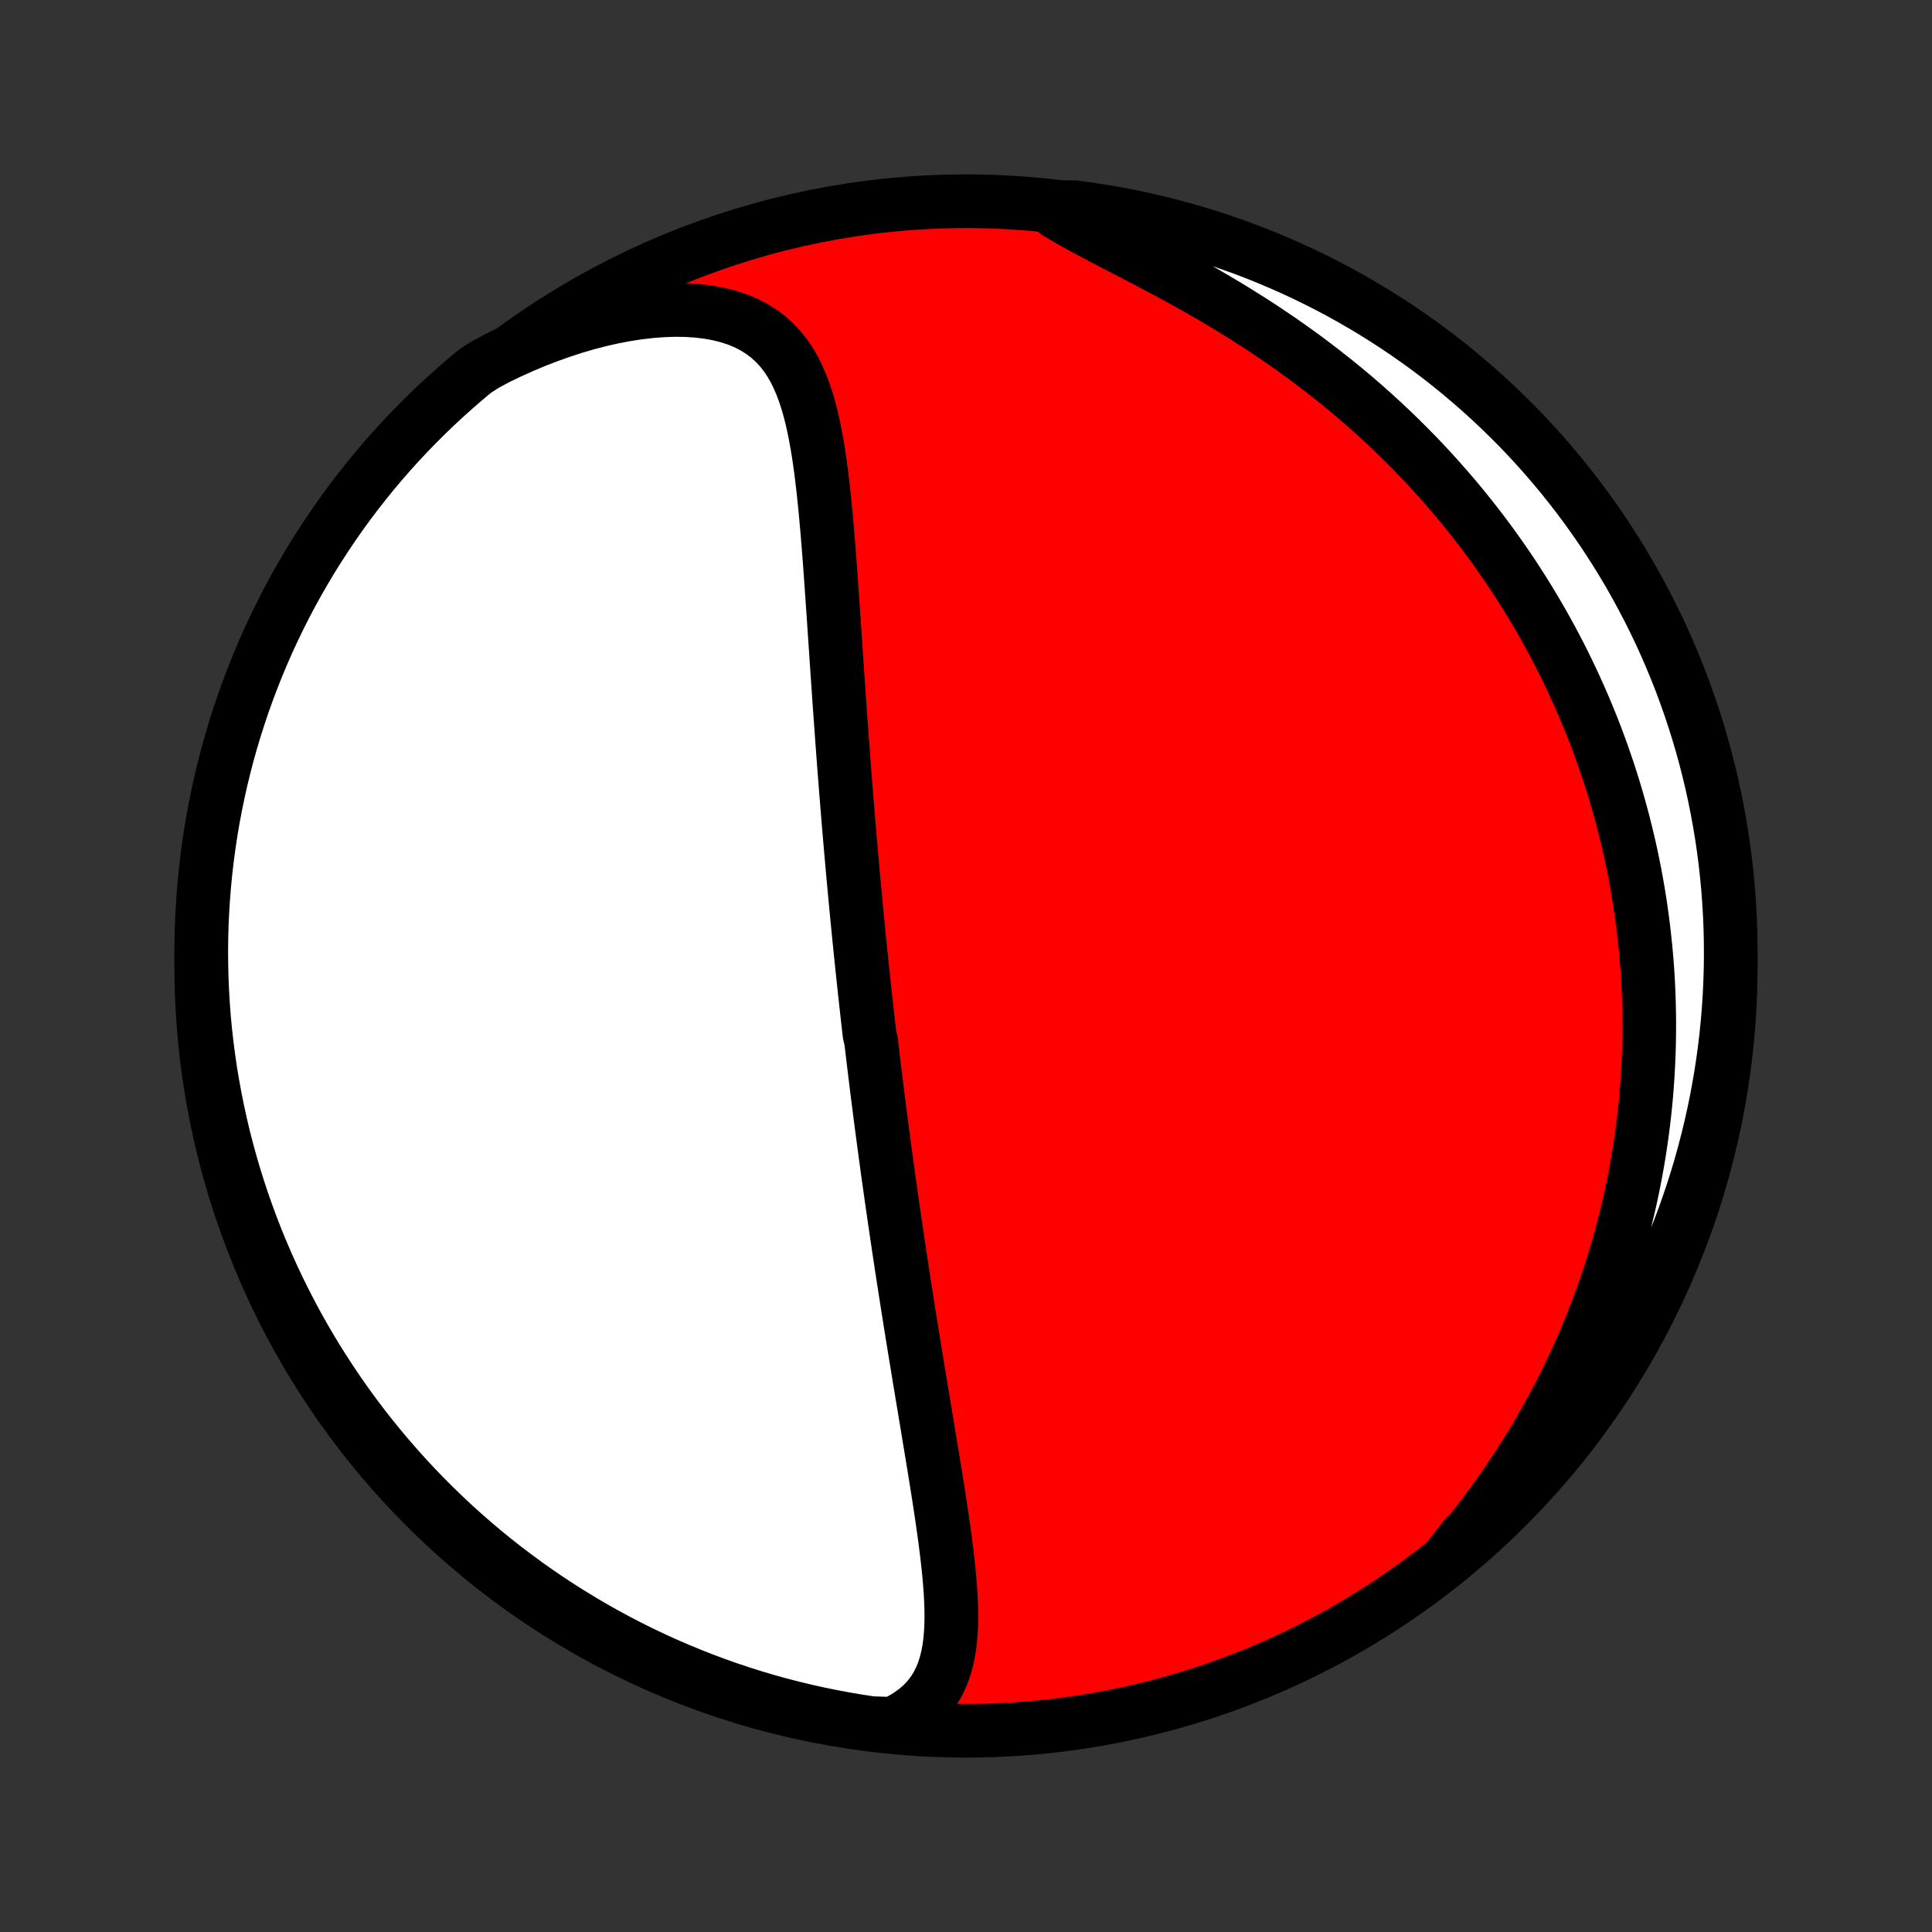<?xml version="1.0" encoding="utf-8" standalone="no"?>
<!DOCTYPE svg PUBLIC "-//W3C//DTD SVG 1.1//EN"
  "http://www.w3.org/Graphics/SVG/1.1/DTD/svg11.dtd">
<!-- Created with matplotlib (http://matplotlib.org/) -->
<svg height="72pt" version="1.1" viewBox="0 0 72 72" width="72pt" xmlns="http://www.w3.org/2000/svg" xmlns:xlink="http://www.w3.org/1999/xlink">
 <rect x="0" y="0" width="72" height="72" fill="#333333" stroke="none"/>
 <defs>
  <style type="text/css">
*{stroke-linecap:butt;stroke-linejoin:round;}
  </style>
 </defs>
 <g id="figure_1">
  <g id="patch_1">
   <path d="
M0 72
L72 72
L72 0
L0 0
z
" style="fill:none;"/>
  </g>
  <g id="axes_1">
   <g id="PatchCollection_1">
    <defs>
     <path d="
M36 -7.5
C43.558 -7.5 50.808 -10.503 56.153 -15.848
C61.497 -21.192 64.5 -28.442 64.5 -36
C64.5 -43.558 61.497 -50.808 56.153 -56.153
C50.808 -61.497 43.558 -64.5 36 -64.5
C28.442 -64.5 21.192 -61.497 15.848 -56.153
C10.503 -50.808 7.5 -43.558 7.5 -36
C7.5 -28.442 10.503 -21.192 15.848 -15.848
C21.192 -10.503 28.442 -7.5 36 -7.5
z
" id="C0_0_a811fe30f3"/>
     <path d="
M33.271 -7.757
L33.592 -7.918
L33.884 -8.095
L34.147 -8.287
L34.382 -8.493
L34.588 -8.714
L34.767 -8.946
L34.92 -9.191
L35.05 -9.446
L35.158 -9.71
L35.246 -9.984
L35.315 -10.265
L35.369 -10.553
L35.408 -10.848
L35.434 -11.148
L35.449 -11.453
L35.454 -11.763
L35.45 -12.076
L35.438 -12.393
L35.42 -12.712
L35.396 -13.033
L35.367 -13.357
L35.334 -13.682
L35.297 -14.008
L35.257 -14.335
L35.215 -14.663
L35.17 -14.991
L35.123 -15.319
L35.075 -15.647
L35.025 -15.974
L34.975 -16.301
L34.923 -16.627
L34.871 -16.953
L34.819 -17.277
L34.766 -17.6
L34.713 -17.922
L34.66 -18.243
L34.607 -18.562
L34.555 -18.879
L34.502 -19.195
L34.45 -19.509
L34.398 -19.822
L34.346 -20.132
L34.295 -20.441
L34.244 -20.748
L34.194 -21.053
L34.145 -21.356
L34.095 -21.657
L34.047 -21.957
L33.998 -22.254
L33.951 -22.55
L33.904 -22.843
L33.858 -23.135
L33.812 -23.425
L33.767 -23.713
L33.722 -23.999
L33.678 -24.284
L33.634 -24.566
L33.591 -24.847
L33.549 -25.127
L33.507 -25.404
L33.466 -25.68
L33.425 -25.954
L33.385 -26.227
L33.345 -26.499
L33.306 -26.769
L33.267 -27.038
L33.229 -27.305
L33.191 -27.571
L33.154 -27.835
L33.117 -28.099
L33.08 -28.361
L33.044 -28.623
L33.009 -28.883
L32.974 -29.143
L32.939 -29.401
L32.905 -29.659
L32.871 -29.916
L32.837 -30.172
L32.804 -30.427
L32.772 -30.682
L32.739 -30.936
L32.707 -31.189
L32.675 -31.442
L32.644 -31.695
L32.613 -31.948
L32.582 -32.2
L32.552 -32.451
L32.522 -32.703
L32.492 -32.955
L32.462 -33.206
L32.404 -33.457
L32.375 -33.709
L32.346 -33.961
L32.318 -34.212
L32.29 -34.464
L32.262 -34.716
L32.234 -34.969
L32.207 -35.222
L32.18 -35.475
L32.153 -35.729
L32.126 -35.984
L32.1 -36.239
L32.073 -36.495
L32.047 -36.751
L32.021 -37.008
L31.995 -37.267
L31.97 -37.526
L31.944 -37.786
L31.919 -38.047
L31.894 -38.309
L31.869 -38.573
L31.844 -38.837
L31.82 -39.103
L31.795 -39.37
L31.771 -39.639
L31.747 -39.909
L31.723 -40.181
L31.699 -40.454
L31.675 -40.728
L31.652 -41.005
L31.628 -41.283
L31.605 -41.563
L31.582 -41.844
L31.559 -42.128
L31.536 -42.413
L31.513 -42.701
L31.491 -42.99
L31.468 -43.282
L31.445 -43.575
L31.423 -43.871
L31.401 -44.169
L31.379 -44.469
L31.357 -44.771
L31.335 -45.076
L31.313 -45.383
L31.291 -45.691
L31.269 -46.003
L31.248 -46.317
L31.226 -46.633
L31.204 -46.951
L31.182 -47.271
L31.16 -47.594
L31.139 -47.919
L31.116 -48.246
L31.094 -48.576
L31.072 -48.907
L31.049 -49.241
L31.026 -49.576
L31.003 -49.913
L30.979 -50.252
L30.955 -50.593
L30.93 -50.935
L30.904 -51.278
L30.877 -51.623
L30.849 -51.968
L30.82 -52.315
L30.789 -52.661
L30.757 -53.008
L30.722 -53.355
L30.686 -53.702
L30.646 -54.047
L30.604 -54.392
L30.558 -54.735
L30.508 -55.076
L30.453 -55.415
L30.392 -55.75
L30.326 -56.081
L30.253 -56.408
L30.171 -56.73
L30.081 -57.046
L29.98 -57.354
L29.867 -57.655
L29.742 -57.946
L29.602 -58.228
L29.447 -58.498
L29.274 -58.755
L29.082 -58.998
L28.87 -59.226
L28.637 -59.437
L28.382 -59.63
L28.105 -59.805
L27.805 -59.96
L27.483 -60.094
L27.139 -60.207
L26.774 -60.298
L26.391 -60.368
L25.99 -60.416
L25.573 -60.443
L25.141 -60.449
L24.698 -60.434
L24.244 -60.399
L23.782 -60.345
L23.312 -60.272
L22.838 -60.181
L22.359 -60.073
L21.879 -59.948
L21.397 -59.807
L20.915 -59.65
L20.435 -59.479
L19.956 -59.294
L19.481 -59.095
L19.009 -58.883
L18.542 -58.658
L18.101 -58.423
L17.717 -58.179
L17.338 -57.863
L16.965 -57.54
L16.598 -57.211
L16.236 -56.876
L15.881 -56.534
L15.532 -56.186
L15.189 -55.832
L14.852 -55.472
L14.522 -55.106
L14.198 -54.734
L13.881 -54.356
L13.571 -53.973
L13.268 -53.584
L12.971 -53.19
L12.681 -52.79
L12.399 -52.386
L12.124 -51.976
L11.856 -51.562
L11.595 -51.143
L11.342 -50.719
L11.096 -50.291
L10.858 -49.859
L10.628 -49.422
L10.405 -48.981
L10.19 -48.536
L9.983 -48.088
L9.784 -47.636
L9.593 -47.18
L9.41 -46.72
L9.235 -46.258
L9.068 -45.792
L8.91 -45.324
L8.759 -44.852
L8.617 -44.378
L8.483 -43.901
L8.358 -43.422
L8.241 -42.941
L8.133 -42.458
L8.033 -41.972
L7.941 -41.485
L7.858 -40.996
L7.784 -40.505
L7.718 -40.014
L7.661 -39.52
L7.613 -39.026
L7.573 -38.531
L7.542 -38.035
L7.519 -37.539
L7.505 -37.042
L7.5 -36.545
L7.504 -36.048
L7.516 -35.55
L7.537 -35.053
L7.566 -34.556
L7.604 -34.059
L7.651 -33.563
L7.707 -33.068
L7.771 -32.574
L7.843 -32.081
L7.925 -31.589
L8.015 -31.098
L8.113 -30.609
L8.22 -30.121
L8.335 -29.635
L8.459 -29.151
L8.591 -28.67
L8.731 -28.19
L8.88 -27.713
L9.037 -27.238
L9.203 -26.766
L9.376 -26.297
L9.557 -25.831
L9.747 -25.368
L9.945 -24.908
L10.15 -24.451
L10.364 -23.998
L10.585 -23.549
L10.814 -23.104
L11.05 -22.662
L11.294 -22.225
L11.546 -21.791
L11.805 -21.362
L12.072 -20.938
L12.346 -20.518
L12.627 -20.102
L12.915 -19.692
L13.21 -19.287
L13.512 -18.886
L13.821 -18.491
L14.137 -18.101
L14.46 -17.717
L14.789 -17.338
L15.124 -16.965
L15.466 -16.598
L15.814 -16.236
L16.168 -15.881
L16.528 -15.532
L16.894 -15.189
L17.266 -14.852
L17.644 -14.522
L18.027 -14.198
L18.416 -13.881
L18.81 -13.571
L19.21 -13.268
L19.614 -12.971
L20.024 -12.681
L20.438 -12.399
L20.857 -12.124
L21.281 -11.856
L21.709 -11.595
L22.141 -11.342
L22.578 -11.096
L23.019 -10.858
L23.464 -10.628
L23.912 -10.405
L24.364 -10.19
L24.82 -9.983
L25.28 -9.784
L25.742 -9.593
L26.208 -9.41
L26.676 -9.235
L27.148 -9.068
L27.622 -8.91
L28.099 -8.759
L28.578 -8.617
L29.059 -8.483
L29.543 -8.358
L30.028 -8.241
L30.515 -8.133
L31.004 -8.033
L31.495 -7.941
L31.986 -7.858
L32.48 -7.784
z
" id="C0_1_56858f0e8e"/>
     <path d="
M53.906 -13.842
L54.245 -14.239
L54.575 -14.639
L54.897 -15.041
L55.21 -15.445
L55.514 -15.85
L55.809 -16.257
L56.095 -16.664
L56.372 -17.073
L56.64 -17.481
L56.899 -17.89
L57.149 -18.298
L57.39 -18.706
L57.622 -19.113
L57.846 -19.52
L58.062 -19.925
L58.269 -20.329
L58.467 -20.733
L58.658 -21.134
L58.841 -21.534
L59.016 -21.933
L59.184 -22.329
L59.344 -22.724
L59.497 -23.117
L59.643 -23.508
L59.782 -23.896
L59.914 -24.283
L60.04 -24.667
L60.16 -25.049
L60.273 -25.43
L60.38 -25.808
L60.482 -26.183
L60.577 -26.557
L60.667 -26.928
L60.752 -27.297
L60.831 -27.664
L60.904 -28.028
L60.973 -28.391
L61.037 -28.751
L61.096 -29.11
L61.15 -29.466
L61.199 -29.82
L61.244 -30.172
L61.285 -30.522
L61.321 -30.871
L61.353 -31.217
L61.38 -31.562
L61.404 -31.905
L61.423 -32.246
L61.439 -32.585
L61.451 -32.923
L61.458 -33.26
L61.462 -33.594
L61.463 -33.928
L61.459 -34.26
L61.452 -34.59
L61.442 -34.92
L61.428 -35.248
L61.41 -35.575
L61.389 -35.901
L61.364 -36.225
L61.336 -36.549
L61.304 -36.872
L61.269 -37.194
L61.231 -37.515
L61.189 -37.835
L61.144 -38.155
L61.096 -38.474
L61.044 -38.792
L60.988 -39.109
L60.93 -39.427
L60.867 -39.743
L60.802 -40.06
L60.733 -40.376
L60.66 -40.691
L60.584 -41.007
L60.505 -41.322
L60.422 -41.637
L60.335 -41.952
L60.245 -42.266
L60.151 -42.581
L60.053 -42.896
L59.952 -43.211
L59.846 -43.526
L59.737 -43.841
L59.624 -44.156
L59.507 -44.471
L59.386 -44.787
L59.26 -45.103
L59.13 -45.419
L58.996 -45.735
L58.858 -46.052
L58.715 -46.369
L58.568 -46.687
L58.416 -47.005
L58.26 -47.323
L58.098 -47.642
L57.932 -47.961
L57.76 -48.281
L57.584 -48.6
L57.402 -48.921
L57.215 -49.242
L57.022 -49.563
L56.824 -49.884
L56.62 -50.206
L56.411 -50.528
L56.195 -50.85
L55.974 -51.172
L55.746 -51.495
L55.512 -51.817
L55.272 -52.14
L55.025 -52.462
L54.771 -52.785
L54.511 -53.107
L54.244 -53.429
L53.97 -53.75
L53.688 -54.071
L53.4 -54.391
L53.105 -54.71
L52.802 -55.028
L52.491 -55.345
L52.174 -55.661
L51.848 -55.976
L51.516 -56.288
L51.175 -56.599
L50.827 -56.908
L50.472 -57.215
L50.109 -57.519
L49.739 -57.82
L49.361 -58.119
L48.977 -58.414
L48.585 -58.707
L48.186 -58.995
L47.782 -59.28
L47.37 -59.561
L46.954 -59.838
L46.531 -60.11
L46.104 -60.378
L45.673 -60.641
L45.238 -60.899
L44.8 -61.153
L44.361 -61.401
L43.92 -61.645
L43.479 -61.883
L43.039 -62.117
L42.602 -62.347
L42.17 -62.572
L41.742 -62.793
L41.323 -63.011
L40.912 -63.226
L40.513 -63.438
L40.127 -63.649
L39.756 -63.859
L39.402 -64.069
L39.567 -64.28
L40.06 -64.276
L40.552 -64.209
L41.042 -64.134
L41.531 -64.05
L42.018 -63.958
L42.503 -63.857
L42.986 -63.748
L43.468 -63.63
L43.946 -63.504
L44.423 -63.37
L44.897 -63.227
L45.368 -63.076
L45.836 -62.916
L46.302 -62.749
L46.764 -62.573
L47.223 -62.389
L47.678 -62.197
L48.13 -61.998
L48.578 -61.79
L49.023 -61.574
L49.463 -61.351
L49.9 -61.12
L50.332 -60.881
L50.759 -60.634
L51.183 -60.38
L51.601 -60.119
L52.015 -59.85
L52.424 -59.575
L52.828 -59.291
L53.227 -59.001
L53.621 -58.704
L54.009 -58.4
L54.392 -58.089
L54.769 -57.771
L55.14 -57.447
L55.506 -57.116
L55.866 -56.779
L56.219 -56.435
L56.567 -56.086
L56.908 -55.73
L57.243 -55.368
L57.571 -55
L57.893 -54.626
L58.208 -54.247
L58.516 -53.862
L58.818 -53.472
L59.112 -53.076
L59.4 -52.675
L59.68 -52.27
L59.953 -51.859
L60.219 -51.443
L60.478 -51.023
L60.729 -50.598
L60.972 -50.168
L61.208 -49.734
L61.436 -49.297
L61.657 -48.855
L61.87 -48.409
L62.074 -47.959
L62.271 -47.506
L62.46 -47.049
L62.641 -46.589
L62.813 -46.125
L62.978 -45.659
L63.134 -45.189
L63.282 -44.717
L63.422 -44.242
L63.553 -43.765
L63.676 -43.285
L63.791 -42.803
L63.897 -42.319
L63.994 -41.833
L64.083 -41.345
L64.164 -40.856
L64.236 -40.365
L64.299 -39.873
L64.354 -39.38
L64.4 -38.885
L64.437 -38.39
L64.466 -37.894
L64.486 -37.397
L64.497 -36.9
L64.5 -36.403
L64.494 -35.906
L64.479 -35.408
L64.456 -34.911
L64.424 -34.414
L64.383 -33.918
L64.334 -33.422
L64.276 -32.927
L64.209 -32.433
L64.134 -31.94
L64.05 -31.448
L63.958 -30.958
L63.857 -30.469
L63.748 -29.982
L63.63 -29.497
L63.504 -29.014
L63.37 -28.532
L63.227 -28.054
L63.076 -27.577
L62.916 -27.103
L62.749 -26.632
L62.573 -26.164
L62.389 -25.698
L62.197 -25.236
L61.998 -24.777
L61.79 -24.322
L61.574 -23.87
L61.351 -23.422
L61.12 -22.977
L60.881 -22.537
L60.634 -22.1
L60.38 -21.668
L60.119 -21.241
L59.85 -20.817
L59.575 -20.399
L59.291 -19.985
L59.001 -19.576
L58.704 -19.172
L58.4 -18.773
L58.089 -18.379
L57.771 -17.991
L57.447 -17.608
L57.116 -17.231
L56.779 -16.86
L56.435 -16.494
L56.086 -16.134
L55.73 -15.781
L55.368 -15.433
L55 -15.092
L54.626 -14.757
z
" id="C0_2_1e508be4fb"/>
    </defs>
    <g clip-path="url(#p1bffca34e9)">
     <use style="fill:#ff0000;stroke:#000000;stroke-width:2.0;" x="0.0" xlink:href="#C0_0_a811fe30f3" y="72.0"/>
    </g>
    <g clip-path="url(#p1bffca34e9)">
     <use style="fill:#ffffff;stroke:#000000;stroke-width:2.0;" x="0.0" xlink:href="#C0_1_56858f0e8e" y="72.0"/>
    </g>
    <g clip-path="url(#p1bffca34e9)">
     <use style="fill:#ffffff;stroke:#000000;stroke-width:2.0;" x="0.0" xlink:href="#C0_2_1e508be4fb" y="72.0"/>
    </g>
   </g>
  </g>
 </g>
 <defs>
  <clipPath id="p1bffca34e9">
   <rect height="72.0" width="72.0" x="0.0" y="0.0"/>
  </clipPath>
 </defs>
</svg>
